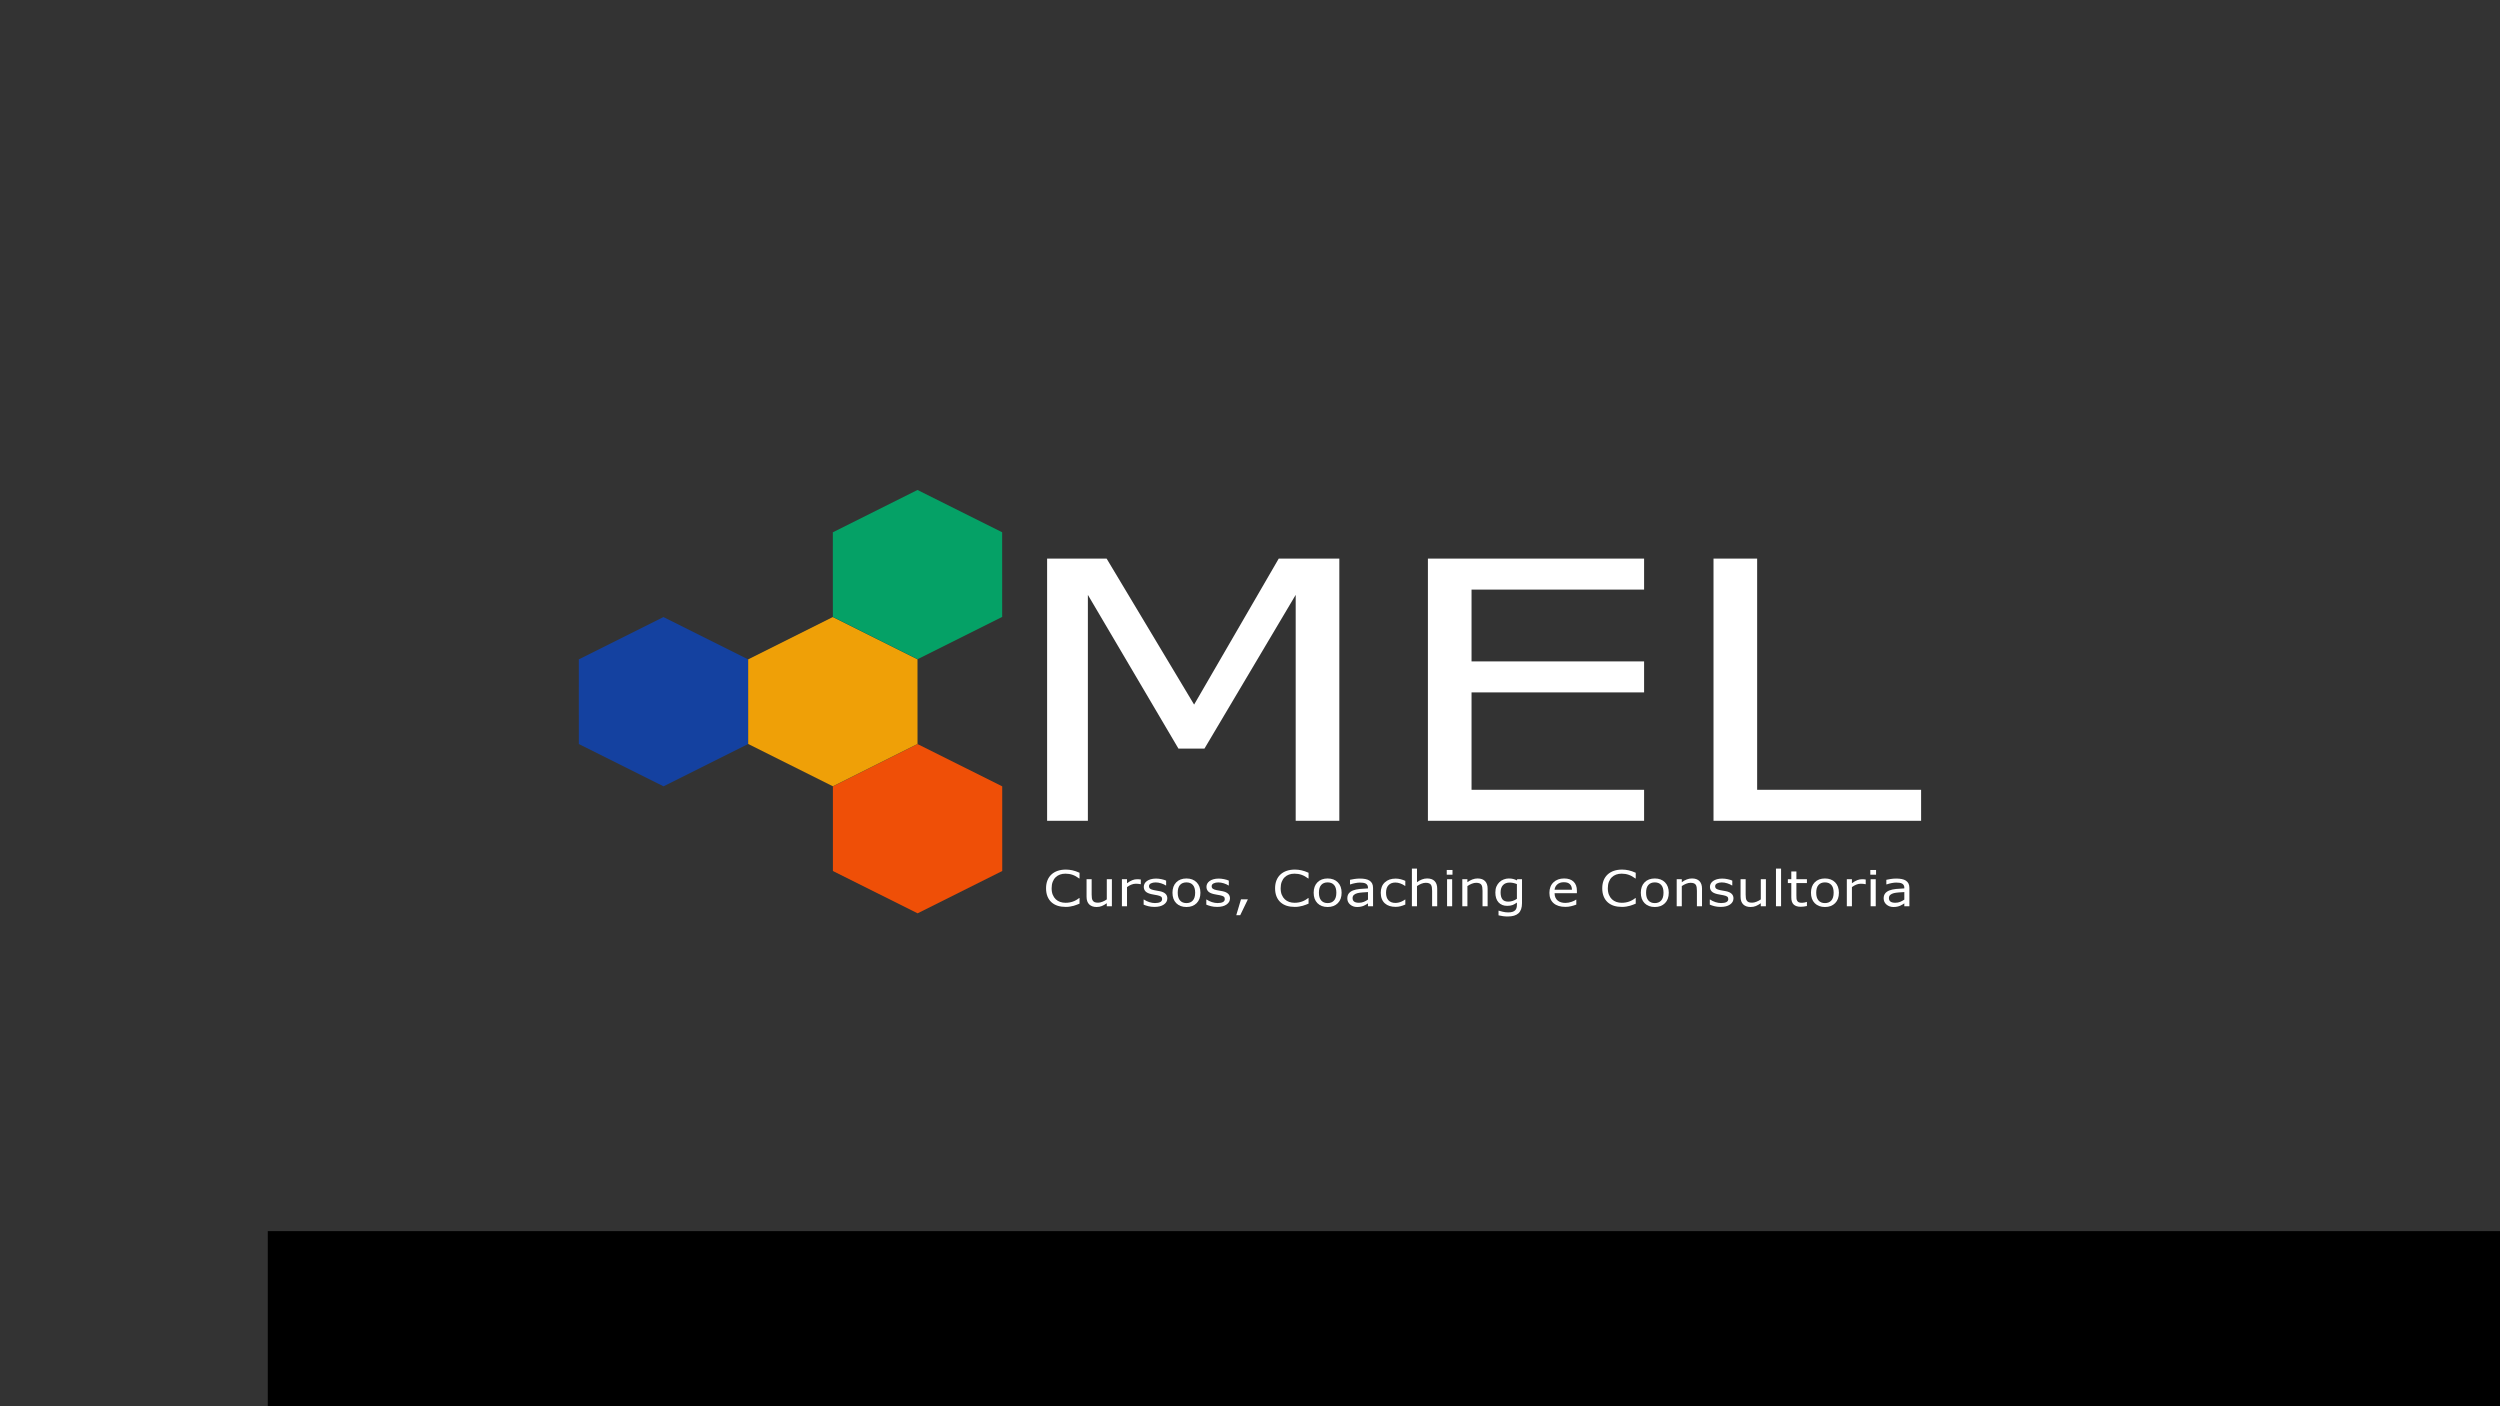 <?xml version="1.0" encoding="UTF-8" standalone="no"?>
<!-- Created with Inkscape (http://www.inkscape.org/) -->

<svg
   xmlns:dc="http://purl.org/dc/elements/1.1/"
   xmlns:cc="http://creativecommons.org/ns#"
   xmlns:rdf="http://www.w3.org/1999/02/22-rdf-syntax-ns#"
   xmlns:svg="http://www.w3.org/2000/svg"
   xmlns="http://www.w3.org/2000/svg"
   xmlns:sodipodi="http://sodipodi.sourceforge.net/DTD/sodipodi-0.dtd"
   xmlns:inkscape="http://www.inkscape.org/namespaces/inkscape"
   width="2560"
   height="1440"
   viewBox="0 0 677.333 381"
   version="1.1"
   id="svg8"
   inkscape:version="0.92.4 (5da689c313, 2019-01-14)"
   sodipodi:docname="beehive-logo-complete_white.svg"
   inkscape:export-filename="C:\Users\efreitas\Desktop\logo_complete_youtube.png"
   inkscape:export-xdpi="96"
   inkscape:export-ydpi="96">
  <rect x="0" y="0" width="677.333" height="381" fill="#333333" stroke="none"/>
  <defs
     id="defs2" />
  <sodipodi:namedview
     id="base"
     pagecolor="#ffffff"
     bordercolor="#666666"
     borderopacity="1.0"
     inkscape:pageopacity="0.0"
     inkscape:pageshadow="2"
     inkscape:zoom="0.1767767"
     inkscape:cx="-536.33554"
     inkscape:cy="300.99912"
     inkscape:document-units="mm"
     inkscape:current-layer="layer1"
     showgrid="false"
     inkscape:snap-grids="true"
     inkscape:window-width="1920"
     inkscape:window-height="1017"
     inkscape:window-x="-8"
     inkscape:window-y="-8"
     inkscape:window-maximized="1"
     showguides="false"
     units="px"
     fit-margin-top="0"
     fit-margin-left="0"
     fit-margin-right="0"
     fit-margin-bottom="0">
    <inkscape:grid
       type="xygrid"
       id="grid828"
       originx="-26.482"
       originy="-64.108" />
  </sodipodi:namedview>
  <g
     inkscape:label="Layer 1"
     inkscape:groupmode="layer"
     id="layer1"
     transform="translate(-26.482,148.108)"
     style="display:inline">
    <flowRoot
       xml:space="preserve"
       id="flowRoot4566-2-7"
       style="font-style:normal;font-variant:normal;font-weight:normal;font-stretch:normal;font-size:39.577px;line-height:1.25;font-family:'Mysterons BRK';-inkscape-font-specification:'Mysterons BRK, Normal';font-variant-ligatures:normal;font-variant-caps:normal;font-variant-numeric:normal;font-feature-settings:normal;text-align:start;letter-spacing:0px;word-spacing:0px;writing-mode:lr-tb;text-anchor:start;fill:#000000;fill-opacity:1;stroke:none"
       transform="matrix(2.129,0,0,1.702,-4.376,-1528.139)"><flowRegion
         id="flowRegion4568-2-9"
         style="font-style:normal;font-variant:normal;font-weight:normal;font-stretch:normal;font-size:39.577px;font-family:'Mysterons BRK';-inkscape-font-specification:'Mysterons BRK, Normal';font-variant-ligatures:normal;font-variant-caps:normal;font-variant-numeric:normal;font-feature-settings:normal;text-align:start;writing-mode:lr-tb;text-anchor:start"><rect
           id="rect4570-0-4"
           width="668.571"
           height="70"
           x="48.571"
           y="1006.805"
           style="font-style:normal;font-variant:normal;font-weight:normal;font-stretch:normal;font-size:39.577px;font-family:'Mysterons BRK';-inkscape-font-specification:'Mysterons BRK, Normal';font-variant-ligatures:normal;font-variant-caps:normal;font-variant-numeric:normal;font-feature-settings:normal;text-align:start;writing-mode:lr-tb;text-anchor:start" /></flowRegion><flowPara
         id="flowPara4572-9-5" /></flowRoot>  </g>
  <g
     inkscape:groupmode="layer"
     id="layer2"
     inkscape:label="Layer 2"
     style="display:inline">
    <g
       aria-label="MEL"
       transform="matrix(3.299,0,0,2.636,111.515,-2520.695)"
       style="font-style:normal;font-variant:normal;font-weight:normal;font-stretch:normal;font-size:37.065px;line-height:1.25;font-family:sans-serif;-inkscape-font-specification:'sans-serif, Normal';font-variant-ligatures:normal;font-variant-caps:normal;font-variant-numeric:normal;font-feature-settings:normal;text-align:start;letter-spacing:0px;word-spacing:0px;writing-mode:lr-tb;text-anchor:start;display:inline;fill:#ffffff;fill-opacity:1;stroke:none"
       id="flowRoot4566-2"
       inkscape:export-filename="C:\Users\efreitas\Desktop\text4577.png"
       inkscape:export-xdpi="96"
       inkscape:export-ydpi="96">
      <path
         d="m 76.19,1040.62 h -3.583 v -23.22 l -7.493,15.8 h -2.136 l -7.438,-15.8 v 23.22 H 52.192 v -26.948 h 4.887 l 7.185,15.004 6.95,-15.004 h 4.977 z"
         id="path827"
         inkscape:connector-curvature="0"
         style="fill:#ffffff" />
      <path
         d="M 101.22,1040.62 H 83.466 v -26.948 h 17.754 v 3.185 H 87.049 v 7.384 h 14.171 v 3.185 H 87.049 v 10.008 h 14.171 z"
         id="path829"
         inkscape:connector-curvature="0"
         style="fill:#ffffff" />
      <path
         d="M 123.97,1040.62 H 106.921 v -26.948 h 3.583 v 23.763 h 13.465 z"
         id="path831"
         inkscape:connector-curvature="0"
         style="fill:#ffffff" />
    </g>
    <path
       sodipodi:type="star"
       id="path3721-0-8"
       sodipodi:sides="6"
       sodipodi:cx="55.057522"
       sodipodi:cy="83.71891"
       sodipodi:r1="43.922333"
       sodipodi:r2="46.2855"
       sodipodi:arg1="-0.52382639"
       sodipodi:arg2="-0.00022761298"
       inkscape:flatsided="true"
       inkscape:rounded="0"
       inkscape:randomized="0"
       d="m 93.09,61.749 0.01,43.922 -38.033,21.97 -38.043,-21.953 -0.01,-43.922 38.033,-21.97 z"
       style="display:inline;fill:#ef4f07;fill-opacity:1;stroke:none;stroke-width:1.168;stroke-miterlimit:4;stroke-dasharray:none;stroke-opacity:1"
       transform="matrix(0.603,0,0,0.522,215.401,180.818)"
       inkscape:export-filename="C:\Users\efreitas\Desktop\text4577.png"
       inkscape:export-xdpi="96"
       inkscape:export-ydpi="96" />
    <path
       sodipodi:type="star"
       id="path3721-8-8-7"
       sodipodi:sides="6"
       sodipodi:cx="55.057522"
       sodipodi:cy="83.71891"
       sodipodi:r1="43.922333"
       sodipodi:r2="46.2855"
       sodipodi:arg1="-0.52382639"
       sodipodi:arg2="-0.00022761298"
       inkscape:flatsided="true"
       inkscape:rounded="0"
       inkscape:randomized="0"
       d="m 93.09,61.749 0.01,43.922 -38.033,21.97 -38.043,-21.953 -0.01,-43.922 38.033,-21.97 z"
       style="display:inline;fill:#1441a0;fill-opacity:1;stroke:none;stroke-width:1.168;stroke-miterlimit:4;stroke-dasharray:none;stroke-opacity:1"
       transform="matrix(0.603,0,0,0.522,146.56,146.411)"
       inkscape:export-filename="C:\Users\efreitas\Desktop\text4577.png"
       inkscape:export-xdpi="96"
       inkscape:export-ydpi="96" />
    <path
       sodipodi:type="star"
       id="path3721-7-3-2-5"
       sodipodi:sides="6"
       sodipodi:cx="55.057522"
       sodipodi:cy="83.71891"
       sodipodi:r1="43.922333"
       sodipodi:r2="46.2855"
       sodipodi:arg1="-0.52382639"
       sodipodi:arg2="-0.00022761298"
       inkscape:flatsided="true"
       inkscape:rounded="0"
       inkscape:randomized="0"
       d="m 93.09,61.749 0.01,43.922 -38.033,21.97 -38.043,-21.953 -0.01,-43.922 38.033,-21.97 z"
       style="display:inline;fill:#efa007;fill-opacity:1;stroke:none;stroke-width:1.168;stroke-miterlimit:4;stroke-dasharray:none;stroke-opacity:1"
       transform="matrix(0.603,0,0,0.522,192.448,146.402)"
       inkscape:export-filename="C:\Users\efreitas\Desktop\text4577.png"
       inkscape:export-xdpi="96"
       inkscape:export-ydpi="96" />
    <path
       sodipodi:type="star"
       id="path3721-7-9-2-3-5"
       sodipodi:sides="6"
       sodipodi:cx="55.057522"
       sodipodi:cy="83.71891"
       sodipodi:r1="43.922333"
       sodipodi:r2="46.2855"
       sodipodi:arg1="-0.52382639"
       sodipodi:arg2="-0.00022761298"
       inkscape:flatsided="true"
       inkscape:rounded="0"
       inkscape:randomized="0"
       d="m 93.09,61.749 0.01,43.922 -38.033,21.97 -38.043,-21.953 -0.01,-43.922 38.033,-21.97 z"
       style="display:inline;fill:#05a166;fill-opacity:1;stroke:none;stroke-width:1.168;stroke-miterlimit:4;stroke-dasharray:none;stroke-opacity:1"
       transform="matrix(0.603,0,0,0.522,215.383,111.977)"
       inkscape:export-filename="C:\Users\efreitas\Desktop\text4577.png"
       inkscape:export-xdpi="96"
       inkscape:export-ydpi="96" />
    <g
       aria-label="Cursos, Coaching e Consultoria"
       transform="matrix(1.64,0,0,1.464,115.76,-112.611)"
       style="font-style:normal;font-variant:normal;font-weight:normal;font-stretch:normal;font-size:9.172px;line-height:1.25;font-family:sans-serif;-inkscape-font-specification:'sans-serif, Normal';font-variant-ligatures:normal;font-variant-caps:normal;font-variant-numeric:normal;font-feature-settings:normal;text-align:start;letter-spacing:0px;word-spacing:0px;writing-mode:lr-tb;text-anchor:start;display:inline;fill:#ffffff;fill-opacity:1;stroke:none;stroke-width:0.28"
       id="text4577"
       inkscape:export-filename="C:\Users\efreitas\Desktop\text4577.png"
       inkscape:export-xdpi="96"
       inkscape:export-ydpi="96">
      <path
         d="m 107.758,244.151 q -0.246,0.107 -0.448,0.202 -0.197,0.094 -0.52,0.197 -0.273,0.085 -0.596,0.143 -0.318,0.063 -0.703,0.063 -0.726,0 -1.321,-0.202 -0.591,-0.206 -1.03,-0.64 -0.43,-0.425 -0.672,-1.079 -0.242,-0.658 -0.242,-1.527 0,-0.824 0.233,-1.473 0.233,-0.649 0.672,-1.097 0.425,-0.434 1.026,-0.663 0.605,-0.228 1.339,-0.228 0.537,0 1.07,0.13 0.537,0.13 1.191,0.457 v 1.052 h -0.067 q -0.551,-0.461 -1.093,-0.672 -0.542,-0.21 -1.16,-0.21 -0.506,0 -0.914,0.166 -0.403,0.161 -0.721,0.506 -0.309,0.336 -0.484,0.851 -0.17,0.511 -0.17,1.182 0,0.703 0.188,1.209 0.193,0.506 0.493,0.824 0.314,0.331 0.73,0.493 0.421,0.157 0.887,0.157 0.64,0 1.2,-0.219 0.56,-0.219 1.048,-0.658 h 0.063 z"
         style="font-style:normal;font-variant:normal;font-weight:normal;font-stretch:normal;font-size:9.172px;font-family:sans-serif;-inkscape-font-specification:'sans-serif, Normal';font-variant-ligatures:normal;font-variant-caps:normal;font-variant-numeric:normal;font-feature-settings:normal;text-align:start;writing-mode:lr-tb;text-anchor:start;stroke-width:0.28;fill:#ffffff"
         id="path834"
         inkscape:connector-curvature="0" />
      <path
         d="m 113.101,244.635 h -0.842 v -0.555 q -0.425,0.336 -0.815,0.515 -0.39,0.179 -0.86,0.179 -0.788,0 -1.227,-0.479 -0.439,-0.484 -0.439,-1.415 v -3.247 h 0.842 v 2.848 q 0,0.381 0.036,0.654 0.036,0.269 0.152,0.461 0.121,0.197 0.314,0.287 0.193,0.09 0.56,0.09 0.327,0 0.712,-0.17 0.39,-0.17 0.726,-0.434 v -3.735 h 0.842 z"
         style="font-style:normal;font-variant:normal;font-weight:normal;font-stretch:normal;font-size:9.172px;font-family:sans-serif;-inkscape-font-specification:'sans-serif, Normal';font-variant-ligatures:normal;font-variant-caps:normal;font-variant-numeric:normal;font-feature-settings:normal;text-align:start;writing-mode:lr-tb;text-anchor:start;stroke-width:0.28;fill:#ffffff"
         id="path836"
         inkscape:connector-curvature="0" />
      <path
         d="m 117.88,240.55 h -0.045 q -0.188,-0.045 -0.367,-0.063 -0.175,-0.022 -0.417,-0.022 -0.39,0 -0.752,0.175 -0.363,0.17 -0.699,0.443 v 3.552 h -0.842 v -5.003 h 0.842 v 0.739 q 0.502,-0.403 0.882,-0.569 0.385,-0.17 0.784,-0.17 0.219,0 0.318,0.013 0.099,0.009 0.296,0.04 z"
         style="font-style:normal;font-variant:normal;font-weight:normal;font-stretch:normal;font-size:9.172px;font-family:sans-serif;-inkscape-font-specification:'sans-serif, Normal';font-variant-ligatures:normal;font-variant-caps:normal;font-variant-numeric:normal;font-feature-settings:normal;text-align:start;writing-mode:lr-tb;text-anchor:start;stroke-width:0.28;fill:#ffffff"
         id="path838"
         inkscape:connector-curvature="0" />
      <path
         d="m 122.256,243.193 q 0,0.685 -0.569,1.124 -0.564,0.439 -1.545,0.439 -0.555,0 -1.021,-0.13 -0.461,-0.134 -0.775,-0.291 v -0.945 h 0.045 q 0.399,0.3 0.887,0.479 0.488,0.175 0.936,0.175 0.555,0 0.869,-0.179 0.314,-0.179 0.314,-0.564 0,-0.296 -0.17,-0.448 -0.17,-0.152 -0.654,-0.26 -0.179,-0.04 -0.47,-0.094 -0.287,-0.054 -0.524,-0.116 -0.658,-0.175 -0.936,-0.511 -0.273,-0.34 -0.273,-0.833 0,-0.309 0.125,-0.582 0.13,-0.273 0.39,-0.488 0.251,-0.21 0.636,-0.331 0.39,-0.125 0.869,-0.125 0.448,0 0.905,0.112 0.461,0.107 0.766,0.264 v 0.9 h -0.045 q -0.322,-0.237 -0.784,-0.399 -0.461,-0.166 -0.905,-0.166 -0.461,0 -0.779,0.179 -0.318,0.175 -0.318,0.524 0,0.309 0.193,0.466 0.188,0.157 0.609,0.255 0.233,0.054 0.52,0.107 0.291,0.054 0.484,0.099 0.587,0.134 0.905,0.461 0.318,0.331 0.318,0.878 z"
         style="font-style:normal;font-variant:normal;font-weight:normal;font-stretch:normal;font-size:9.172px;font-family:sans-serif;-inkscape-font-specification:'sans-serif, Normal';font-variant-ligatures:normal;font-variant-caps:normal;font-variant-numeric:normal;font-feature-settings:normal;text-align:start;writing-mode:lr-tb;text-anchor:start;stroke-width:0.28;fill:#ffffff"
         id="path840"
         inkscape:connector-curvature="0" />
      <path
         d="m 127.728,242.136 q 0,1.223 -0.627,1.93 -0.627,0.708 -1.679,0.708 -1.061,0 -1.688,-0.708 -0.623,-0.708 -0.623,-1.93 0,-1.223 0.623,-1.93 0.627,-0.712 1.688,-0.712 1.052,0 1.679,0.712 0.627,0.708 0.627,1.93 z m -0.869,0 q 0,-0.972 -0.381,-1.442 -0.381,-0.475 -1.057,-0.475 -0.685,0 -1.066,0.475 -0.376,0.47 -0.376,1.442 0,0.941 0.381,1.429 0.381,0.484 1.061,0.484 0.672,0 1.052,-0.479 0.385,-0.484 0.385,-1.433 z"
         style="font-style:normal;font-variant:normal;font-weight:normal;font-stretch:normal;font-size:9.172px;font-family:sans-serif;-inkscape-font-specification:'sans-serif, Normal';font-variant-ligatures:normal;font-variant-caps:normal;font-variant-numeric:normal;font-feature-settings:normal;text-align:start;writing-mode:lr-tb;text-anchor:start;stroke-width:0.28;fill:#ffffff"
         id="path842"
         inkscape:connector-curvature="0" />
      <path
         d="m 132.61,243.193 q 0,0.685 -0.569,1.124 -0.564,0.439 -1.545,0.439 -0.555,0 -1.021,-0.13 -0.461,-0.134 -0.775,-0.291 v -0.945 h 0.045 q 0.399,0.3 0.887,0.479 0.488,0.175 0.936,0.175 0.555,0 0.869,-0.179 0.314,-0.179 0.314,-0.564 0,-0.296 -0.17,-0.448 -0.17,-0.152 -0.654,-0.26 -0.179,-0.04 -0.47,-0.094 -0.287,-0.054 -0.524,-0.116 -0.658,-0.175 -0.936,-0.511 -0.273,-0.34 -0.273,-0.833 0,-0.309 0.125,-0.582 0.13,-0.273 0.39,-0.488 0.251,-0.21 0.636,-0.331 0.39,-0.125 0.869,-0.125 0.448,0 0.905,0.112 0.461,0.107 0.766,0.264 v 0.9 h -0.045 q -0.322,-0.237 -0.784,-0.399 -0.461,-0.166 -0.905,-0.166 -0.461,0 -0.779,0.179 -0.318,0.175 -0.318,0.524 0,0.309 0.193,0.466 0.188,0.157 0.609,0.255 0.233,0.054 0.52,0.107 0.291,0.054 0.484,0.099 0.587,0.134 0.905,0.461 0.318,0.331 0.318,0.878 z"
         style="font-style:normal;font-variant:normal;font-weight:normal;font-stretch:normal;font-size:9.172px;font-family:sans-serif;-inkscape-font-specification:'sans-serif, Normal';font-variant-ligatures:normal;font-variant-caps:normal;font-variant-numeric:normal;font-feature-settings:normal;text-align:start;writing-mode:lr-tb;text-anchor:start;stroke-width:0.28;fill:#ffffff"
         id="path844"
         inkscape:connector-curvature="0" />
      <path
         d="m 135.566,243.359 -1.263,2.933 h -0.654 l 0.779,-2.933 z"
         style="font-style:normal;font-variant:normal;font-weight:normal;font-stretch:normal;font-size:9.172px;font-family:sans-serif;-inkscape-font-specification:'sans-serif, Normal';font-variant-ligatures:normal;font-variant-caps:normal;font-variant-numeric:normal;font-feature-settings:normal;text-align:start;writing-mode:lr-tb;text-anchor:start;stroke-width:0.28;fill:#ffffff"
         id="path846"
         inkscape:connector-curvature="0" />
      <path
         d="m 145.594,244.151 q -0.246,0.107 -0.448,0.202 -0.197,0.094 -0.52,0.197 -0.273,0.085 -0.596,0.143 -0.318,0.063 -0.703,0.063 -0.726,0 -1.321,-0.202 -0.591,-0.206 -1.03,-0.64 -0.43,-0.425 -0.672,-1.079 -0.242,-0.658 -0.242,-1.527 0,-0.824 0.233,-1.473 0.233,-0.649 0.672,-1.097 0.425,-0.434 1.026,-0.663 0.605,-0.228 1.339,-0.228 0.537,0 1.07,0.13 0.537,0.13 1.191,0.457 v 1.052 h -0.067 q -0.551,-0.461 -1.093,-0.672 -0.542,-0.21 -1.16,-0.21 -0.506,0 -0.914,0.166 -0.403,0.161 -0.721,0.506 -0.309,0.336 -0.484,0.851 -0.17,0.511 -0.17,1.182 0,0.703 0.188,1.209 0.193,0.506 0.493,0.824 0.314,0.331 0.73,0.493 0.421,0.157 0.887,0.157 0.64,0 1.2,-0.219 0.56,-0.219 1.048,-0.658 h 0.063 z"
         style="font-style:normal;font-variant:normal;font-weight:normal;font-stretch:normal;font-size:9.172px;font-family:sans-serif;-inkscape-font-specification:'sans-serif, Normal';font-variant-ligatures:normal;font-variant-caps:normal;font-variant-numeric:normal;font-feature-settings:normal;text-align:start;writing-mode:lr-tb;text-anchor:start;stroke-width:0.28;fill:#ffffff"
         id="path848"
         inkscape:connector-curvature="0" />
      <path
         d="m 151.053,242.136 q 0,1.223 -0.627,1.93 -0.627,0.708 -1.679,0.708 -1.061,0 -1.688,-0.708 -0.623,-0.708 -0.623,-1.93 0,-1.223 0.623,-1.93 0.627,-0.712 1.688,-0.712 1.052,0 1.679,0.712 0.627,0.708 0.627,1.93 z m -0.869,0 q 0,-0.972 -0.381,-1.442 -0.381,-0.475 -1.057,-0.475 -0.685,0 -1.066,0.475 -0.376,0.47 -0.376,1.442 0,0.941 0.381,1.429 0.381,0.484 1.061,0.484 0.672,0 1.052,-0.479 0.385,-0.484 0.385,-1.433 z"
         style="font-style:normal;font-variant:normal;font-weight:normal;font-stretch:normal;font-size:9.172px;font-family:sans-serif;-inkscape-font-specification:'sans-serif, Normal';font-variant-ligatures:normal;font-variant-caps:normal;font-variant-numeric:normal;font-feature-settings:normal;text-align:start;writing-mode:lr-tb;text-anchor:start;stroke-width:0.28;fill:#ffffff"
         id="path850"
         inkscape:connector-curvature="0" />
      <path
         d="m 156.248,244.635 h -0.838 v -0.533 q -0.112,0.076 -0.305,0.215 -0.188,0.134 -0.367,0.215 -0.21,0.103 -0.484,0.17 -0.273,0.072 -0.64,0.072 -0.676,0 -1.147,-0.448 -0.47,-0.448 -0.47,-1.142 0,-0.569 0.242,-0.918 0.246,-0.354 0.699,-0.555 0.457,-0.202 1.097,-0.273 0.64,-0.072 1.375,-0.107 v -0.13 q 0,-0.287 -0.103,-0.475 -0.099,-0.188 -0.287,-0.296 -0.179,-0.103 -0.43,-0.139 -0.251,-0.036 -0.524,-0.036 -0.331,0 -0.739,0.09 -0.408,0.085 -0.842,0.251 h -0.045 v -0.855 q 0.246,-0.067 0.712,-0.148 0.466,-0.081 0.918,-0.081 0.528,0 0.918,0.09 0.394,0.085 0.681,0.296 0.282,0.206 0.43,0.533 0.148,0.327 0.148,0.811 z m -0.838,-1.232 v -1.393 q -0.385,0.022 -0.909,0.067 -0.52,0.045 -0.824,0.13 -0.363,0.103 -0.587,0.322 -0.224,0.215 -0.224,0.596 0,0.43 0.26,0.649 0.26,0.215 0.793,0.215 0.443,0 0.811,-0.17 0.367,-0.175 0.681,-0.417 z"
         style="font-style:normal;font-variant:normal;font-weight:normal;font-stretch:normal;font-size:9.172px;font-family:sans-serif;-inkscape-font-specification:'sans-serif, Normal';font-variant-ligatures:normal;font-variant-caps:normal;font-variant-numeric:normal;font-feature-settings:normal;text-align:start;writing-mode:lr-tb;text-anchor:start;stroke-width:0.28;fill:#ffffff"
         id="path852"
         inkscape:connector-curvature="0" />
      <path
         d="m 161.578,244.321 q -0.421,0.202 -0.802,0.314 -0.376,0.112 -0.802,0.112 -0.542,0 -0.994,-0.157 -0.452,-0.161 -0.775,-0.484 -0.327,-0.322 -0.506,-0.815 -0.179,-0.493 -0.179,-1.151 0,-1.227 0.672,-1.926 0.676,-0.699 1.782,-0.699 0.43,0 0.842,0.121 0.417,0.121 0.761,0.296 v 0.936 h -0.045 q -0.385,-0.3 -0.797,-0.461 -0.408,-0.161 -0.797,-0.161 -0.717,0 -1.133,0.484 -0.412,0.479 -0.412,1.411 0,0.905 0.403,1.393 0.408,0.484 1.142,0.484 0.255,0 0.52,-0.067 0.264,-0.067 0.475,-0.175 0.184,-0.094 0.345,-0.197 0.161,-0.107 0.255,-0.184 h 0.045 z"
         style="font-style:normal;font-variant:normal;font-weight:normal;font-stretch:normal;font-size:9.172px;font-family:sans-serif;-inkscape-font-specification:'sans-serif, Normal';font-variant-ligatures:normal;font-variant-caps:normal;font-variant-numeric:normal;font-feature-settings:normal;text-align:start;writing-mode:lr-tb;text-anchor:start;stroke-width:0.28;fill:#ffffff"
         id="path854"
         inkscape:connector-curvature="0" />
      <path
         d="m 166.845,244.635 h -0.842 v -2.848 q 0,-0.345 -0.04,-0.645 -0.04,-0.305 -0.148,-0.475 -0.112,-0.188 -0.322,-0.278 -0.21,-0.094 -0.546,-0.094 -0.345,0 -0.721,0.17 -0.376,0.17 -0.721,0.434 v 3.735 h -0.842 v -6.969 h 0.842 v 2.521 q 0.394,-0.327 0.815,-0.511 0.421,-0.184 0.864,-0.184 0.811,0 1.236,0.488 0.425,0.488 0.425,1.406 z"
         style="font-style:normal;font-variant:normal;font-weight:normal;font-stretch:normal;font-size:9.172px;font-family:sans-serif;-inkscape-font-specification:'sans-serif, Normal';font-variant-ligatures:normal;font-variant-caps:normal;font-variant-numeric:normal;font-feature-settings:normal;text-align:start;writing-mode:lr-tb;text-anchor:start;stroke-width:0.28;fill:#ffffff"
         id="path856"
         inkscape:connector-curvature="0" />
      <path
         d="m 169.371,238.795 h -0.949 v -0.873 h 0.949 z m -0.054,5.84 h -0.842 v -5.003 h 0.842 z"
         style="font-style:normal;font-variant:normal;font-weight:normal;font-stretch:normal;font-size:9.172px;font-family:sans-serif;-inkscape-font-specification:'sans-serif, Normal';font-variant-ligatures:normal;font-variant-caps:normal;font-variant-numeric:normal;font-feature-settings:normal;text-align:start;writing-mode:lr-tb;text-anchor:start;stroke-width:0.28;fill:#ffffff"
         id="path858"
         inkscape:connector-curvature="0" />
      <path
         d="m 175.175,244.635 h -0.842 v -2.848 q 0,-0.345 -0.04,-0.645 -0.04,-0.305 -0.148,-0.475 -0.112,-0.188 -0.322,-0.278 -0.21,-0.094 -0.546,-0.094 -0.345,0 -0.721,0.17 -0.376,0.17 -0.721,0.434 V 244.635 H 170.992 v -5.003 h 0.842 v 0.555 q 0.394,-0.327 0.815,-0.511 0.421,-0.184 0.864,-0.184 0.811,0 1.236,0.488 0.425,0.488 0.425,1.406 z"
         style="font-style:normal;font-variant:normal;font-weight:normal;font-stretch:normal;font-size:9.172px;font-family:sans-serif;-inkscape-font-specification:'sans-serif, Normal';font-variant-ligatures:normal;font-variant-caps:normal;font-variant-numeric:normal;font-feature-settings:normal;text-align:start;writing-mode:lr-tb;text-anchor:start;stroke-width:0.28;fill:#ffffff"
         id="path860"
         inkscape:connector-curvature="0" />
      <path
         d="m 180.854,244.066 q 0,1.272 -0.578,1.868 -0.578,0.596 -1.778,0.596 -0.399,0 -0.779,-0.058 -0.376,-0.054 -0.743,-0.157 v -0.86 h 0.045 q 0.206,0.081 0.654,0.197 0.448,0.121 0.896,0.121 0.43,0 0.712,-0.103 0.282,-0.103 0.439,-0.287 0.157,-0.175 0.224,-0.421 0.067,-0.246 0.067,-0.551 v -0.457 q -0.381,0.305 -0.73,0.457 -0.345,0.148 -0.882,0.148 -0.896,0 -1.424,-0.645 -0.524,-0.649 -0.524,-1.827 0,-0.645 0.179,-1.111 0.184,-0.47 0.497,-0.811 0.291,-0.318 0.708,-0.493 0.417,-0.179 0.829,-0.179 0.434,0 0.726,0.09 0.296,0.085 0.623,0.264 l 0.054,-0.215 h 0.788 z m -0.842,-0.806 v -2.727 q -0.336,-0.152 -0.627,-0.215 -0.287,-0.067 -0.573,-0.067 -0.694,0 -1.093,0.466 -0.399,0.466 -0.399,1.353 0,0.842 0.296,1.276 0.296,0.434 0.981,0.434 0.367,0 0.734,-0.139 0.372,-0.143 0.681,-0.381 z"
         style="font-style:normal;font-variant:normal;font-weight:normal;font-stretch:normal;font-size:9.172px;font-family:sans-serif;-inkscape-font-specification:'sans-serif, Normal';font-variant-ligatures:normal;font-variant-caps:normal;font-variant-numeric:normal;font-feature-settings:normal;text-align:start;writing-mode:lr-tb;text-anchor:start;stroke-width:0.28;fill:#ffffff"
         id="path862"
         inkscape:connector-curvature="0" />
      <path
         d="m 189.923,242.221 h -3.686 q 0,0.461 0.139,0.806 0.139,0.34 0.381,0.56 0.233,0.215 0.551,0.322 0.322,0.107 0.708,0.107 0.511,0 1.026,-0.202 0.52,-0.206 0.739,-0.403 h 0.045 v 0.918 q -0.425,0.179 -0.869,0.3 -0.443,0.121 -0.932,0.121 -1.245,0 -1.944,-0.672 -0.699,-0.676 -0.699,-1.917 0,-1.227 0.667,-1.948 0.672,-0.721 1.765,-0.721 1.012,0 1.559,0.591 0.551,0.591 0.551,1.679 z m -0.82,-0.645 q -0.004,-0.663 -0.336,-1.026 -0.327,-0.363 -0.999,-0.363 -0.676,0 -1.079,0.399 -0.399,0.399 -0.452,0.99 z"
         style="font-style:normal;font-variant:normal;font-weight:normal;font-stretch:normal;font-size:9.172px;font-family:sans-serif;-inkscape-font-specification:'sans-serif, Normal';font-variant-ligatures:normal;font-variant-caps:normal;font-variant-numeric:normal;font-feature-settings:normal;text-align:start;writing-mode:lr-tb;text-anchor:start;stroke-width:0.28;fill:#ffffff"
         id="path864"
         inkscape:connector-curvature="0" />
      <path
         d="m 199.642,244.151 q -0.246,0.107 -0.448,0.202 -0.197,0.094 -0.52,0.197 -0.273,0.085 -0.596,0.143 -0.318,0.063 -0.703,0.063 -0.726,0 -1.321,-0.202 -0.591,-0.206 -1.03,-0.64 -0.43,-0.425 -0.672,-1.079 -0.242,-0.658 -0.242,-1.527 0,-0.824 0.233,-1.473 0.233,-0.649 0.672,-1.097 0.425,-0.434 1.026,-0.663 0.605,-0.228 1.339,-0.228 0.537,0 1.07,0.13 0.537,0.13 1.191,0.457 v 1.052 h -0.067 q -0.551,-0.461 -1.093,-0.672 -0.542,-0.21 -1.16,-0.21 -0.506,0 -0.914,0.166 -0.403,0.161 -0.721,0.506 -0.309,0.336 -0.484,0.851 -0.17,0.511 -0.17,1.182 0,0.703 0.188,1.209 0.193,0.506 0.493,0.824 0.314,0.331 0.73,0.493 0.421,0.157 0.887,0.157 0.64,0 1.2,-0.219 0.56,-0.219 1.048,-0.658 h 0.063 z"
         style="font-style:normal;font-variant:normal;font-weight:normal;font-stretch:normal;font-size:9.172px;font-family:sans-serif;-inkscape-font-specification:'sans-serif, Normal';font-variant-ligatures:normal;font-variant-caps:normal;font-variant-numeric:normal;font-feature-settings:normal;text-align:start;writing-mode:lr-tb;text-anchor:start;stroke-width:0.28;fill:#ffffff"
         id="path866"
         inkscape:connector-curvature="0" />
      <path
         d="m 205.101,242.136 q 0,1.223 -0.627,1.93 -0.627,0.708 -1.679,0.708 -1.061,0 -1.688,-0.708 -0.623,-0.708 -0.623,-1.93 0,-1.223 0.623,-1.93 0.627,-0.712 1.688,-0.712 1.052,0 1.679,0.712 0.627,0.708 0.627,1.93 z m -0.869,0 q 0,-0.972 -0.381,-1.442 -0.381,-0.475 -1.057,-0.475 -0.685,0 -1.066,0.475 -0.376,0.47 -0.376,1.442 0,0.941 0.381,1.429 0.381,0.484 1.061,0.484 0.672,0 1.052,-0.479 0.385,-0.484 0.385,-1.433 z"
         style="font-style:normal;font-variant:normal;font-weight:normal;font-stretch:normal;font-size:9.172px;font-family:sans-serif;-inkscape-font-specification:'sans-serif, Normal';font-variant-ligatures:normal;font-variant-caps:normal;font-variant-numeric:normal;font-feature-settings:normal;text-align:start;writing-mode:lr-tb;text-anchor:start;stroke-width:0.28;fill:#ffffff"
         id="path868"
         inkscape:connector-curvature="0" />
      <path
         d="m 210.592,244.635 h -0.842 v -2.848 q 0,-0.345 -0.04,-0.645 -0.04,-0.305 -0.148,-0.475 -0.112,-0.188 -0.322,-0.278 -0.21,-0.094 -0.546,-0.094 -0.345,0 -0.721,0.17 -0.376,0.17 -0.721,0.434 v 3.735 h -0.842 v -5.003 h 0.842 v 0.555 q 0.394,-0.327 0.815,-0.511 0.421,-0.184 0.864,-0.184 0.811,0 1.236,0.488 0.425,0.488 0.425,1.406 z"
         style="font-style:normal;font-variant:normal;font-weight:normal;font-stretch:normal;font-size:9.172px;font-family:sans-serif;-inkscape-font-specification:'sans-serif, Normal';font-variant-ligatures:normal;font-variant-caps:normal;font-variant-numeric:normal;font-feature-settings:normal;text-align:start;writing-mode:lr-tb;text-anchor:start;stroke-width:0.28;fill:#ffffff"
         id="path870"
         inkscape:connector-curvature="0" />
      <path
         d="m 215.787,243.193 q 0,0.685 -0.569,1.124 -0.564,0.439 -1.545,0.439 -0.555,0 -1.021,-0.13 -0.461,-0.134 -0.775,-0.291 v -0.945 h 0.045 q 0.399,0.3 0.887,0.479 0.488,0.175 0.936,0.175 0.555,0 0.869,-0.179 0.314,-0.179 0.314,-0.564 0,-0.296 -0.17,-0.448 -0.17,-0.152 -0.654,-0.26 -0.179,-0.04 -0.47,-0.094 -0.287,-0.054 -0.524,-0.116 -0.658,-0.175 -0.936,-0.511 -0.273,-0.34 -0.273,-0.833 0,-0.309 0.125,-0.582 0.13,-0.273 0.39,-0.488 0.251,-0.21 0.636,-0.331 0.39,-0.125 0.869,-0.125 0.448,0 0.905,0.112 0.461,0.107 0.766,0.264 v 0.9 h -0.045 q -0.322,-0.237 -0.784,-0.399 -0.461,-0.166 -0.905,-0.166 -0.461,0 -0.779,0.179 -0.318,0.175 -0.318,0.524 0,0.309 0.193,0.466 0.188,0.157 0.609,0.255 0.233,0.054 0.52,0.107 0.291,0.054 0.484,0.099 0.587,0.134 0.905,0.461 0.318,0.331 0.318,0.878 z"
         style="font-style:normal;font-variant:normal;font-weight:normal;font-stretch:normal;font-size:9.172px;font-family:sans-serif;-inkscape-font-specification:'sans-serif, Normal';font-variant-ligatures:normal;font-variant-caps:normal;font-variant-numeric:normal;font-feature-settings:normal;text-align:start;writing-mode:lr-tb;text-anchor:start;stroke-width:0.28;fill:#ffffff"
         id="path872"
         inkscape:connector-curvature="0" />
      <path
         d="m 221.144,244.635 h -0.842 v -0.555 q -0.425,0.336 -0.815,0.515 -0.39,0.179 -0.86,0.179 -0.788,0 -1.227,-0.479 -0.439,-0.484 -0.439,-1.415 v -3.247 h 0.842 v 2.848 q 0,0.381 0.036,0.654 0.036,0.269 0.152,0.461 0.121,0.197 0.314,0.287 0.193,0.09 0.56,0.09 0.327,0 0.712,-0.17 0.39,-0.17 0.726,-0.434 v -3.735 h 0.842 z"
         style="font-style:normal;font-variant:normal;font-weight:normal;font-stretch:normal;font-size:9.172px;font-family:sans-serif;-inkscape-font-specification:'sans-serif, Normal';font-variant-ligatures:normal;font-variant-caps:normal;font-variant-numeric:normal;font-feature-settings:normal;text-align:start;writing-mode:lr-tb;text-anchor:start;stroke-width:0.28;fill:#ffffff"
         id="path874"
         inkscape:connector-curvature="0" />
      <path
         d="m 223.652,244.635 h -0.842 v -6.969 h 0.842 z"
         style="font-style:normal;font-variant:normal;font-weight:normal;font-stretch:normal;font-size:9.172px;font-family:sans-serif;-inkscape-font-specification:'sans-serif, Normal';font-variant-ligatures:normal;font-variant-caps:normal;font-variant-numeric:normal;font-feature-settings:normal;text-align:start;writing-mode:lr-tb;text-anchor:start;stroke-width:0.28;fill:#ffffff"
         id="path876"
         inkscape:connector-curvature="0" />
      <path
         d="m 227.924,244.59 q -0.237,0.063 -0.52,0.103 -0.278,0.04 -0.497,0.04 -0.766,0 -1.164,-0.412 -0.399,-0.412 -0.399,-1.321 v -2.66 h -0.569 v -0.708 h 0.569 v -1.438 h 0.842 v 1.438 h 1.738 v 0.708 h -1.738 v 2.28 q 0,0.394 0.018,0.618 0.018,0.219 0.125,0.412 0.099,0.179 0.269,0.264 0.175,0.081 0.528,0.081 0.206,0 0.43,-0.058 0.224,-0.063 0.322,-0.103 h 0.045 z"
         style="font-style:normal;font-variant:normal;font-weight:normal;font-stretch:normal;font-size:9.172px;font-family:sans-serif;-inkscape-font-specification:'sans-serif, Normal';font-variant-ligatures:normal;font-variant-caps:normal;font-variant-numeric:normal;font-feature-settings:normal;text-align:start;writing-mode:lr-tb;text-anchor:start;stroke-width:0.28;fill:#ffffff"
         id="path878"
         inkscape:connector-curvature="0" />
      <path
         d="m 233.209,242.136 q 0,1.223 -0.627,1.93 -0.627,0.708 -1.679,0.708 -1.061,0 -1.688,-0.708 -0.623,-0.708 -0.623,-1.93 0,-1.223 0.623,-1.93 0.627,-0.712 1.688,-0.712 1.052,0 1.679,0.712 0.627,0.708 0.627,1.93 z m -0.869,0 q 0,-0.972 -0.381,-1.442 -0.381,-0.475 -1.057,-0.475 -0.685,0 -1.066,0.475 -0.376,0.47 -0.376,1.442 0,0.941 0.381,1.429 0.381,0.484 1.061,0.484 0.672,0 1.052,-0.479 0.385,-0.484 0.385,-1.433 z"
         style="font-style:normal;font-variant:normal;font-weight:normal;font-stretch:normal;font-size:9.172px;font-family:sans-serif;-inkscape-font-specification:'sans-serif, Normal';font-variant-ligatures:normal;font-variant-caps:normal;font-variant-numeric:normal;font-feature-settings:normal;text-align:start;writing-mode:lr-tb;text-anchor:start;stroke-width:0.28;fill:#ffffff"
         id="path880"
         inkscape:connector-curvature="0" />
      <path
         d="m 237.638,240.55 h -0.045 q -0.188,-0.045 -0.367,-0.063 -0.175,-0.022 -0.417,-0.022 -0.39,0 -0.752,0.175 -0.363,0.17 -0.699,0.443 v 3.552 h -0.842 v -5.003 h 0.842 v 0.739 q 0.502,-0.403 0.882,-0.569 0.385,-0.17 0.784,-0.17 0.219,0 0.318,0.013 0.099,0.009 0.296,0.04 z"
         style="font-style:normal;font-variant:normal;font-weight:normal;font-stretch:normal;font-size:9.172px;font-family:sans-serif;-inkscape-font-specification:'sans-serif, Normal';font-variant-ligatures:normal;font-variant-caps:normal;font-variant-numeric:normal;font-feature-settings:normal;text-align:start;writing-mode:lr-tb;text-anchor:start;stroke-width:0.28;fill:#ffffff"
         id="path882"
         inkscape:connector-curvature="0" />
      <path
         d="m 239.345,238.795 h -0.949 v -0.873 h 0.949 z m -0.054,5.84 h -0.842 v -5.003 h 0.842 z"
         style="font-style:normal;font-variant:normal;font-weight:normal;font-stretch:normal;font-size:9.172px;font-family:sans-serif;-inkscape-font-specification:'sans-serif, Normal';font-variant-ligatures:normal;font-variant-caps:normal;font-variant-numeric:normal;font-feature-settings:normal;text-align:start;writing-mode:lr-tb;text-anchor:start;stroke-width:0.28;fill:#ffffff"
         id="path884"
         inkscape:connector-curvature="0" />
      <path
         d="m 244.853,244.635 h -0.838 v -0.533 q -0.112,0.076 -0.305,0.215 -0.188,0.134 -0.367,0.215 -0.21,0.103 -0.484,0.17 -0.273,0.072 -0.64,0.072 -0.676,0 -1.147,-0.448 -0.47,-0.448 -0.47,-1.142 0,-0.569 0.242,-0.918 0.246,-0.354 0.699,-0.555 0.457,-0.202 1.097,-0.273 0.64,-0.072 1.375,-0.107 v -0.13 q 0,-0.287 -0.103,-0.475 -0.099,-0.188 -0.287,-0.296 -0.179,-0.103 -0.43,-0.139 -0.251,-0.036 -0.524,-0.036 -0.331,0 -0.739,0.09 -0.408,0.085 -0.842,0.251 h -0.045 v -0.855 q 0.246,-0.067 0.712,-0.148 0.466,-0.081 0.918,-0.081 0.528,0 0.918,0.09 0.394,0.085 0.681,0.296 0.282,0.206 0.43,0.533 0.148,0.327 0.148,0.811 z m -0.838,-1.232 v -1.393 q -0.385,0.022 -0.909,0.067 -0.52,0.045 -0.824,0.13 -0.363,0.103 -0.587,0.322 -0.224,0.215 -0.224,0.596 0,0.43 0.26,0.649 0.26,0.215 0.793,0.215 0.443,0 0.811,-0.17 0.367,-0.175 0.681,-0.417 z"
         style="font-style:normal;font-variant:normal;font-weight:normal;font-stretch:normal;font-size:9.172px;font-family:sans-serif;-inkscape-font-specification:'sans-serif, Normal';font-variant-ligatures:normal;font-variant-caps:normal;font-variant-numeric:normal;font-feature-settings:normal;text-align:start;writing-mode:lr-tb;text-anchor:start;stroke-width:0.28;fill:#ffffff"
         id="path886"
         inkscape:connector-curvature="0" />
    </g>
  </g>
</svg>
